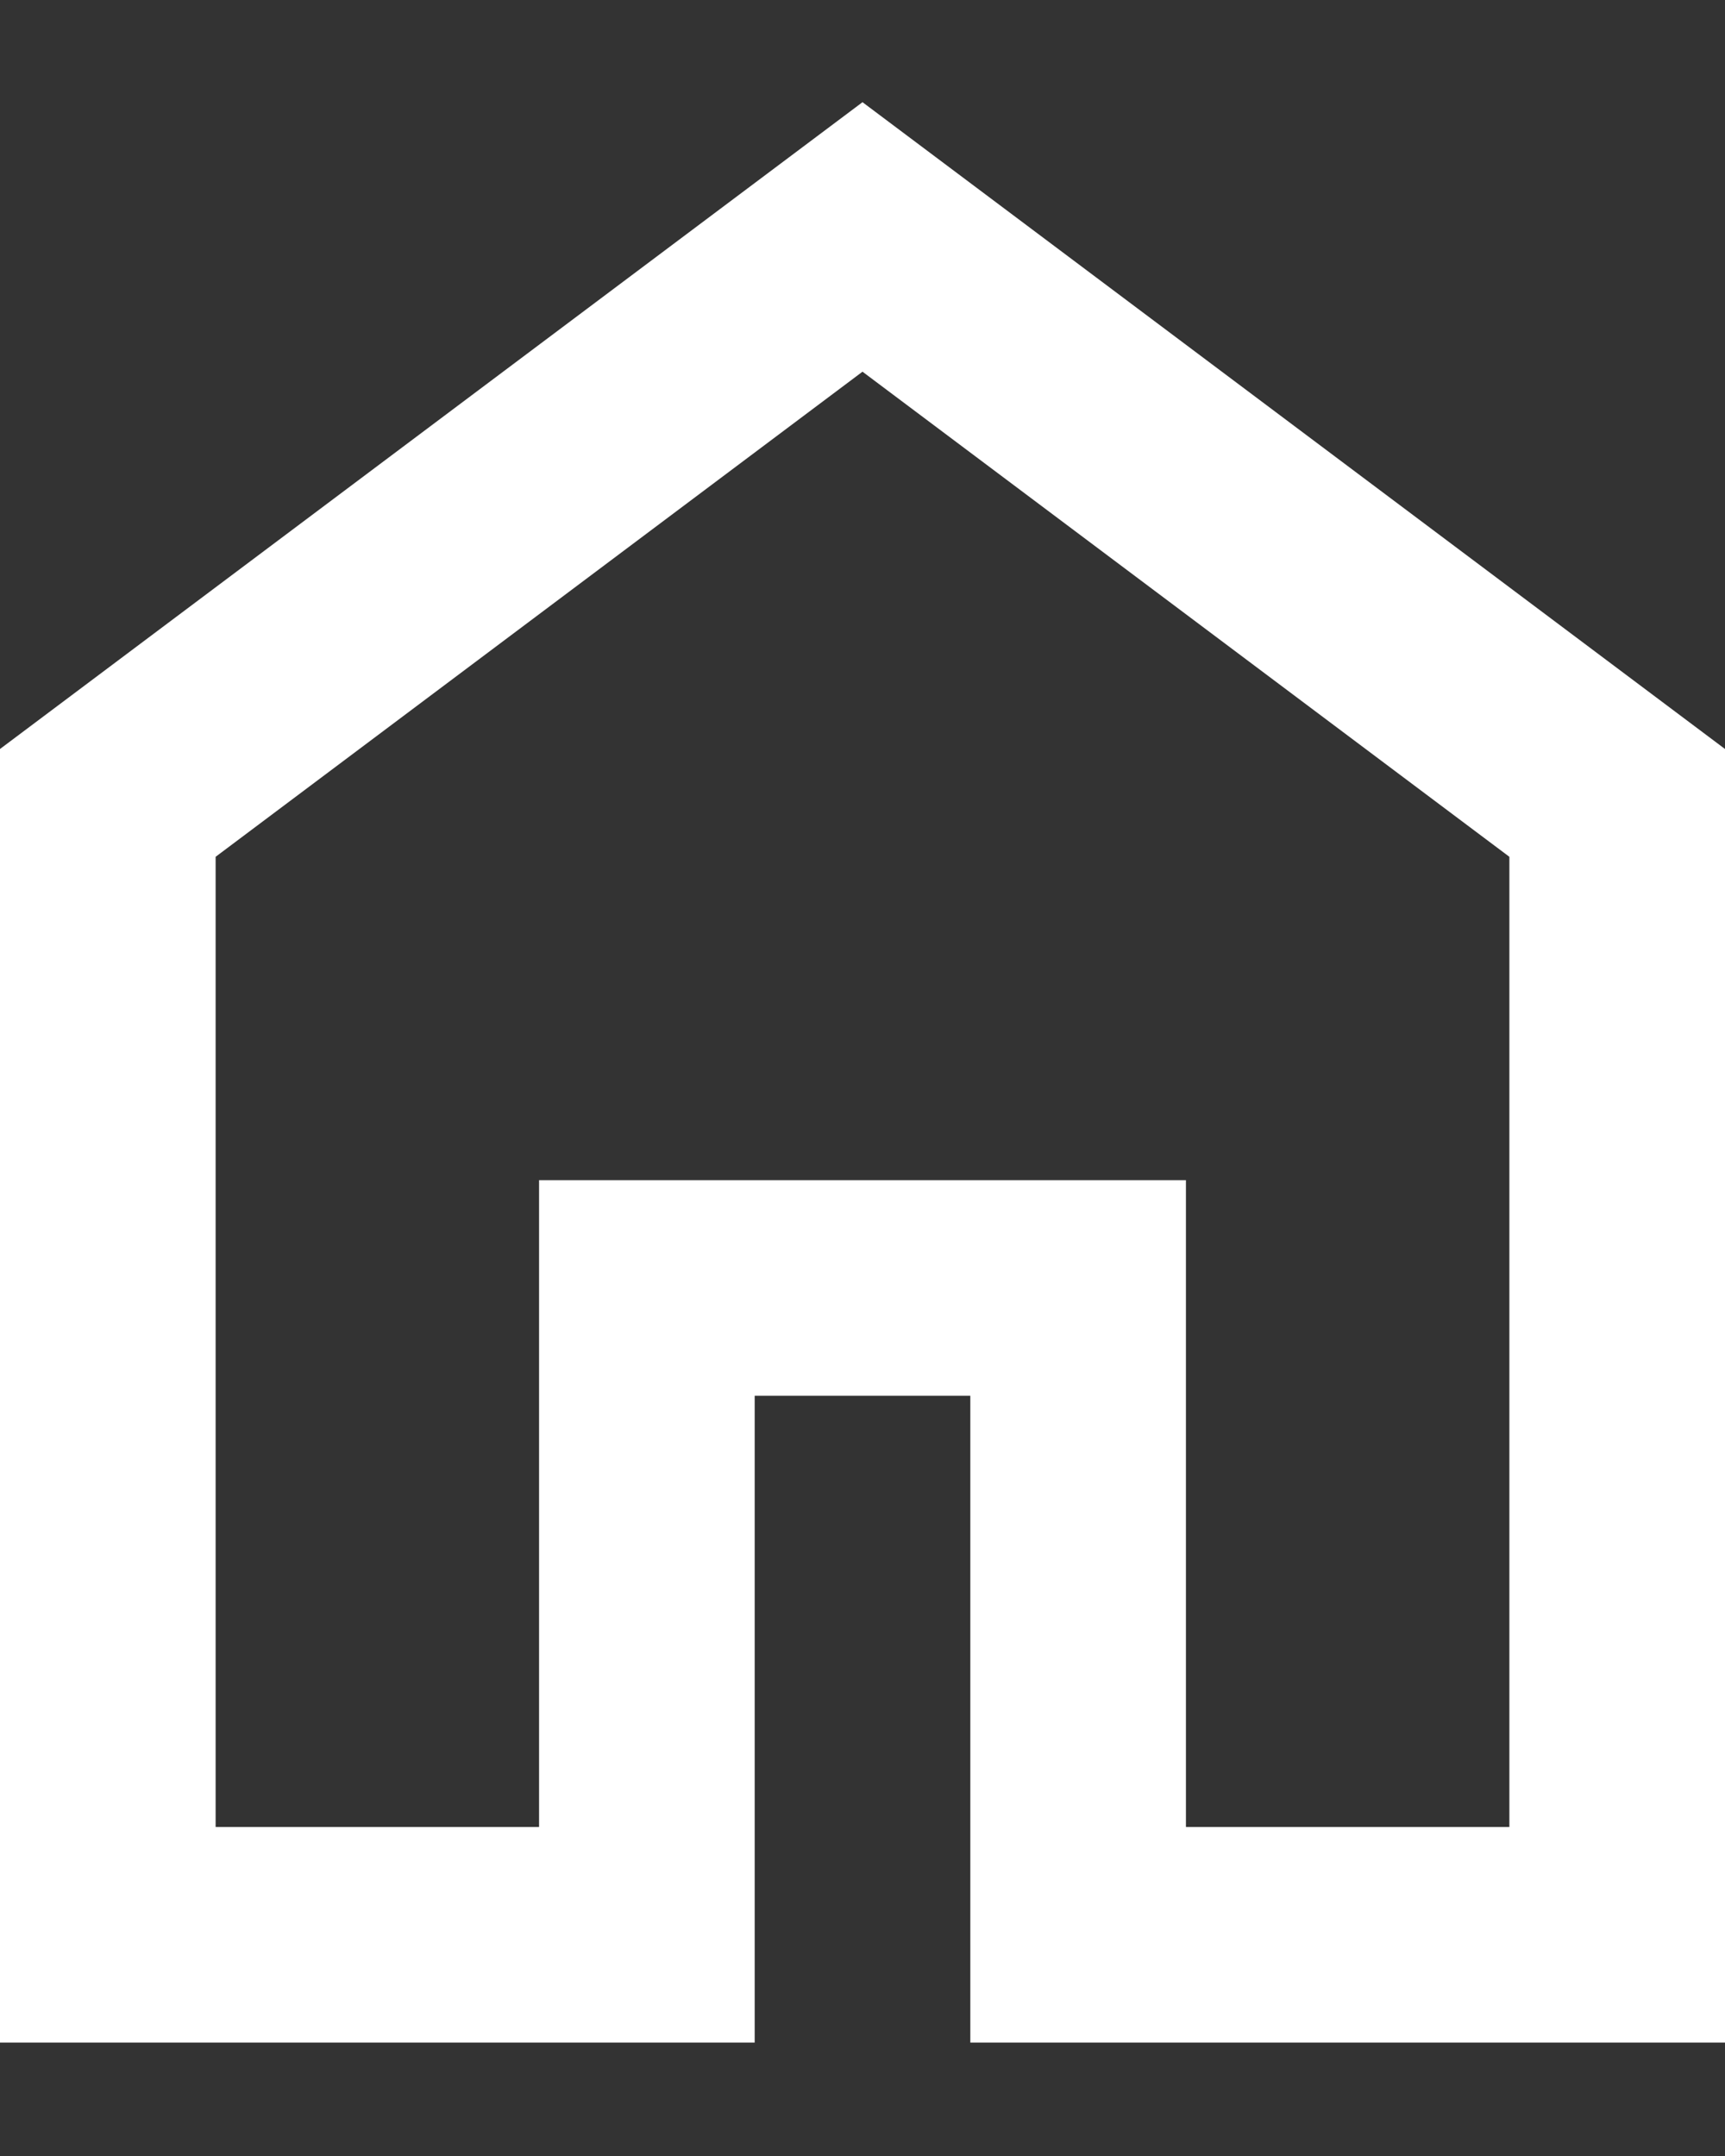 <svg width="12" height="15" viewBox="0 0 12 15" fill="none" xmlns="http://www.w3.org/2000/svg">
<rect x="0" y="0" width="12" height="15" fill="#333333" stroke="none"/>
<path d="M1.5 12.711H3.75V8.211H8.25V12.711H10.5V5.961L6 2.586L1.5 5.961V12.711ZM0 14.211V5.211L6 0.711L12 5.211V14.211H6.75V9.711H5.25V14.211H0Z" fill="white"/>
</svg>
